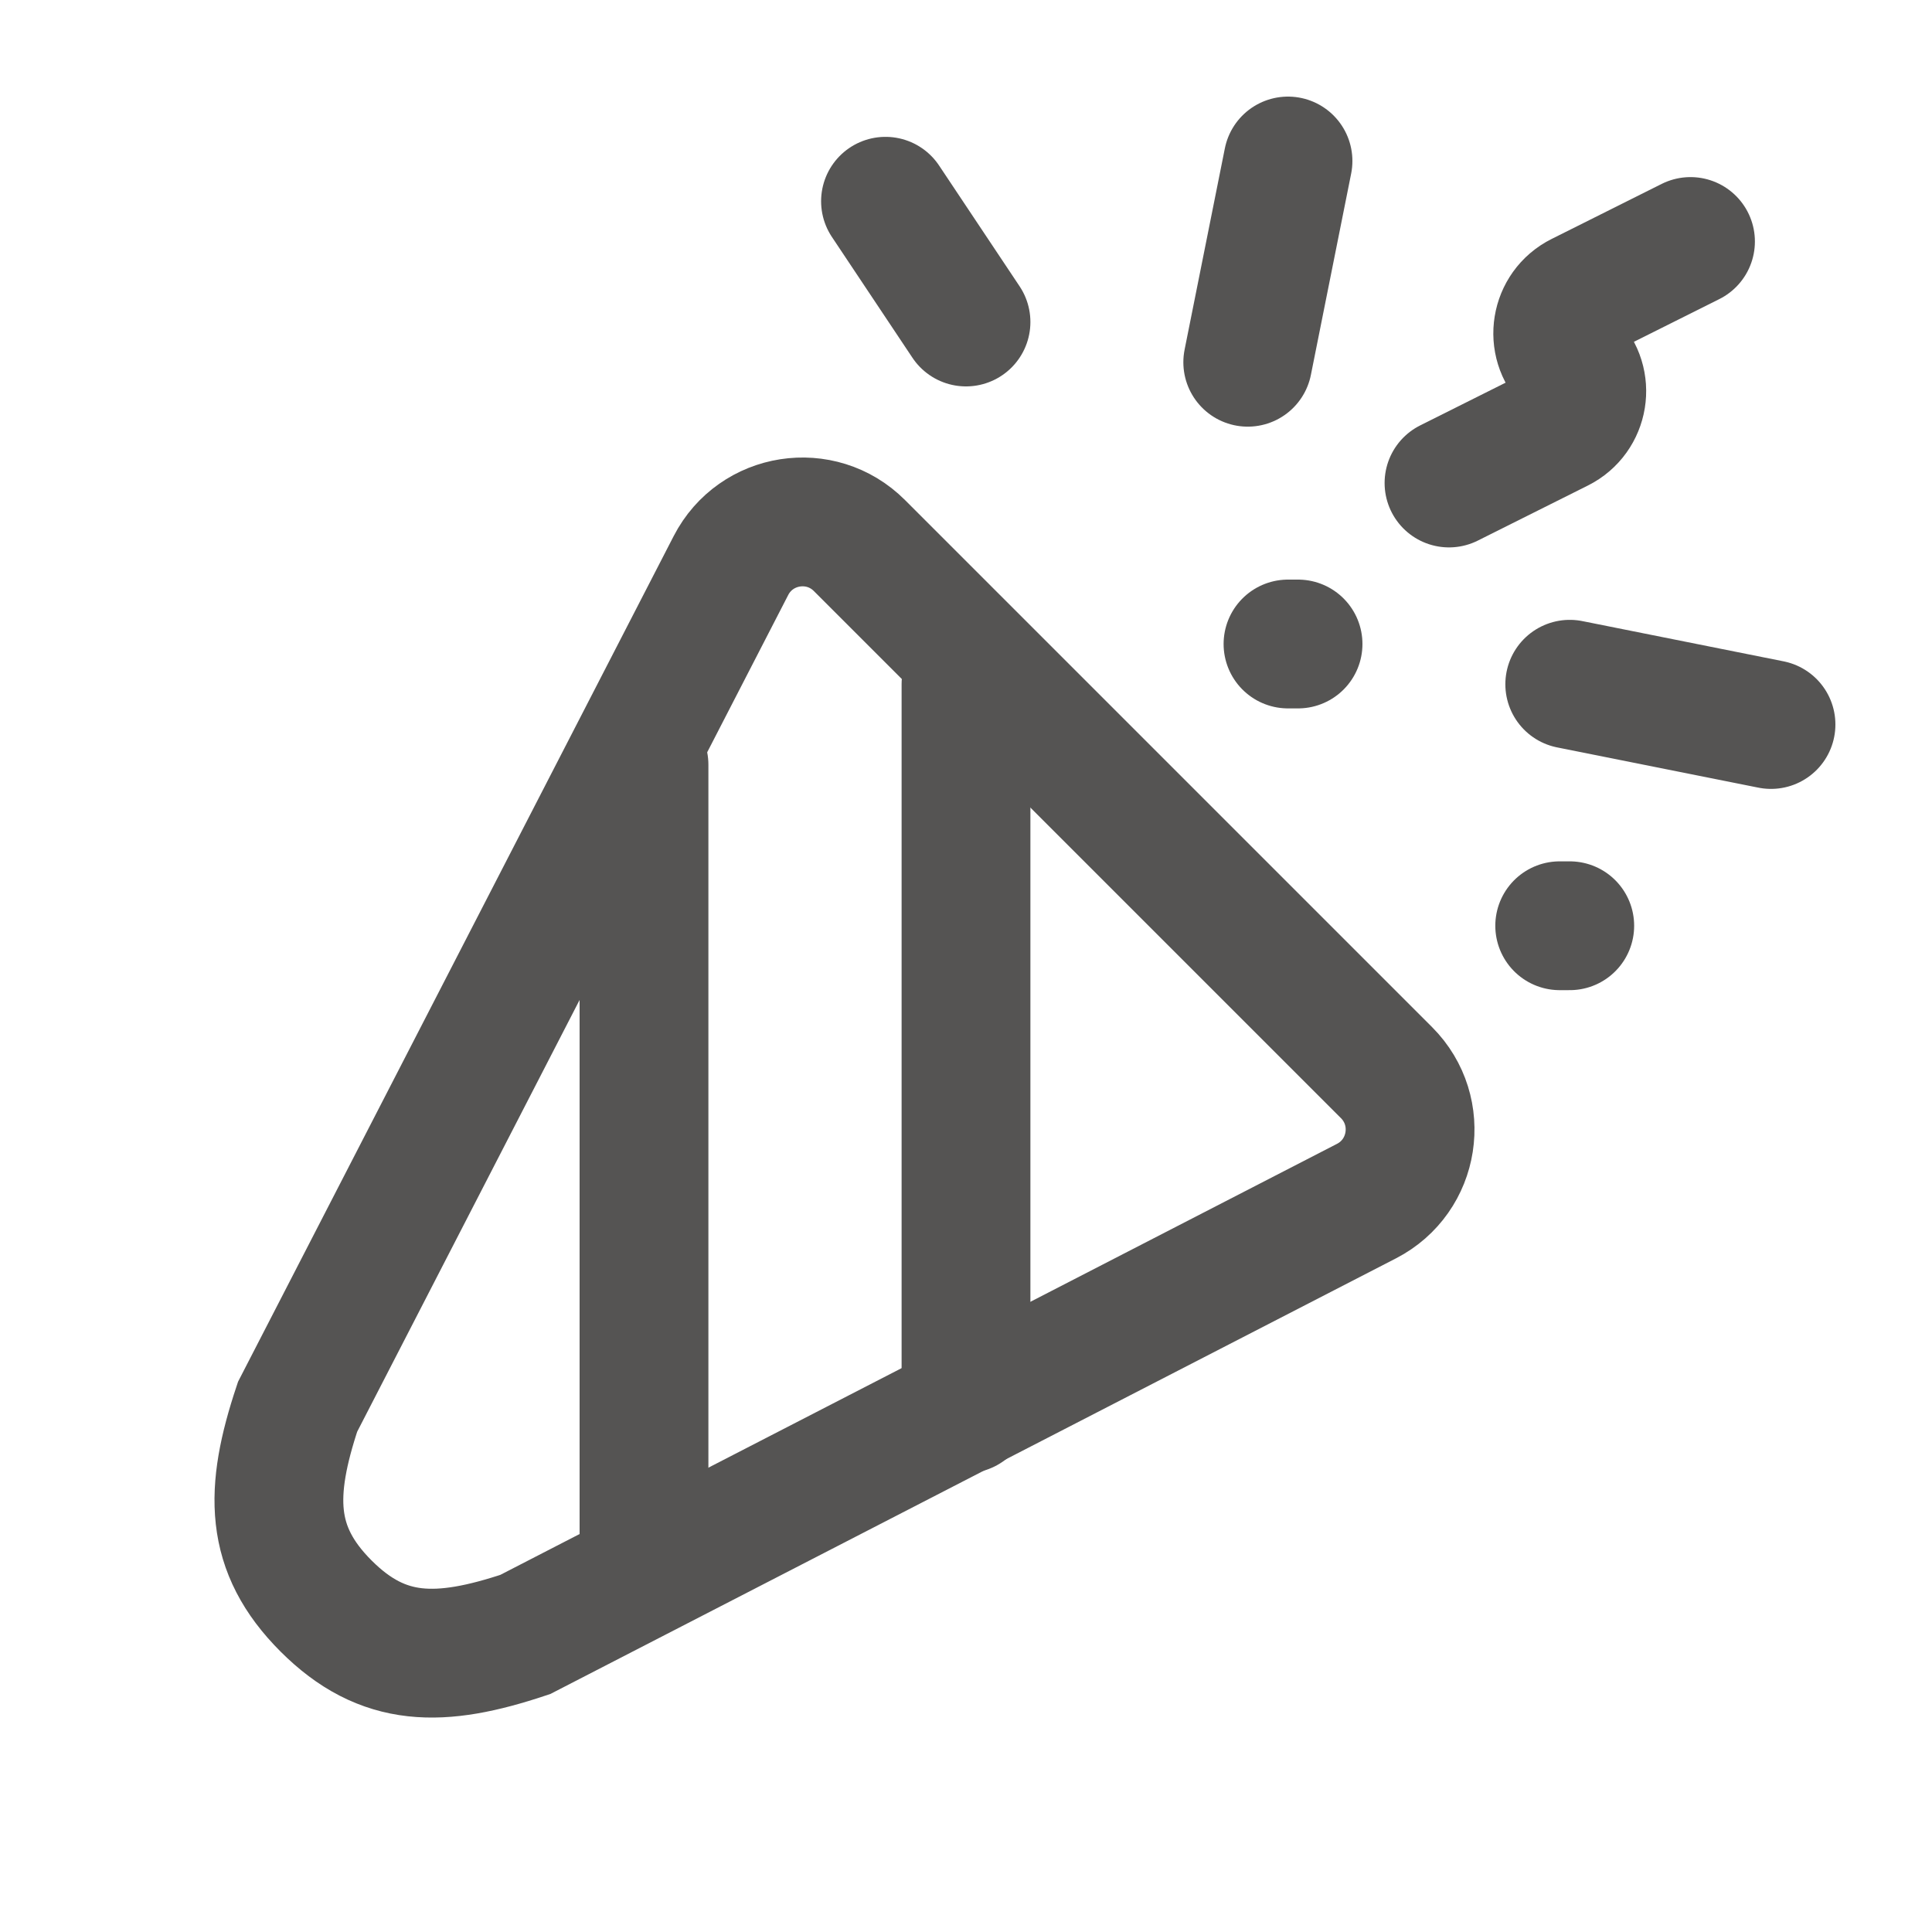 <svg width="30" height="30" viewBox="0 0 30 30" fill="none" xmlns="http://www.w3.org/2000/svg">
<path fill-rule="evenodd" clip-rule="evenodd" d="M5.063 24.938C5.947 25.822 6.831 25.822 8.156 25.38L21.218 18.651C21.971 18.263 22.128 17.255 21.53 16.656L13.345 8.471C12.746 7.872 11.738 8.029 11.35 8.782L4.621 21.844C4.179 23.17 4.179 24.054 5.063 24.938Z" stroke="#555453" stroke-width="2" stroke-linecap="round"/>
<path d="M22.5 7.5L24.209 6.645C24.598 6.451 24.683 5.932 24.375 5.625C24.067 5.318 24.152 4.799 24.541 4.605L26.25 3.75" stroke="#555453" stroke-width="2" stroke-linecap="round"/>
<path d="M20 10H20.156" stroke="#555453" stroke-width="2" stroke-linecap="round"/>
<path d="M24.219 14.375H24.375" stroke="#555453" stroke-width="2" stroke-linecap="round"/>
<path d="M15 5L13.75 3.125" stroke="#555453" stroke-width="2" stroke-linecap="round"/>
<path d="M19.375 5.625L20 2.5" stroke="#555453" stroke-width="2" stroke-linecap="round"/>
<path d="M27.5 11.25L24.375 10.625" stroke="#555453" stroke-width="2" stroke-linecap="round"/>
<path d="M15 10.625V21.875" stroke="#555453" stroke-width="2" stroke-linecap="round"/>
<path d="M10 11.875V24.375" stroke="#555453" stroke-width="2" stroke-linecap="round"/>
</svg>

